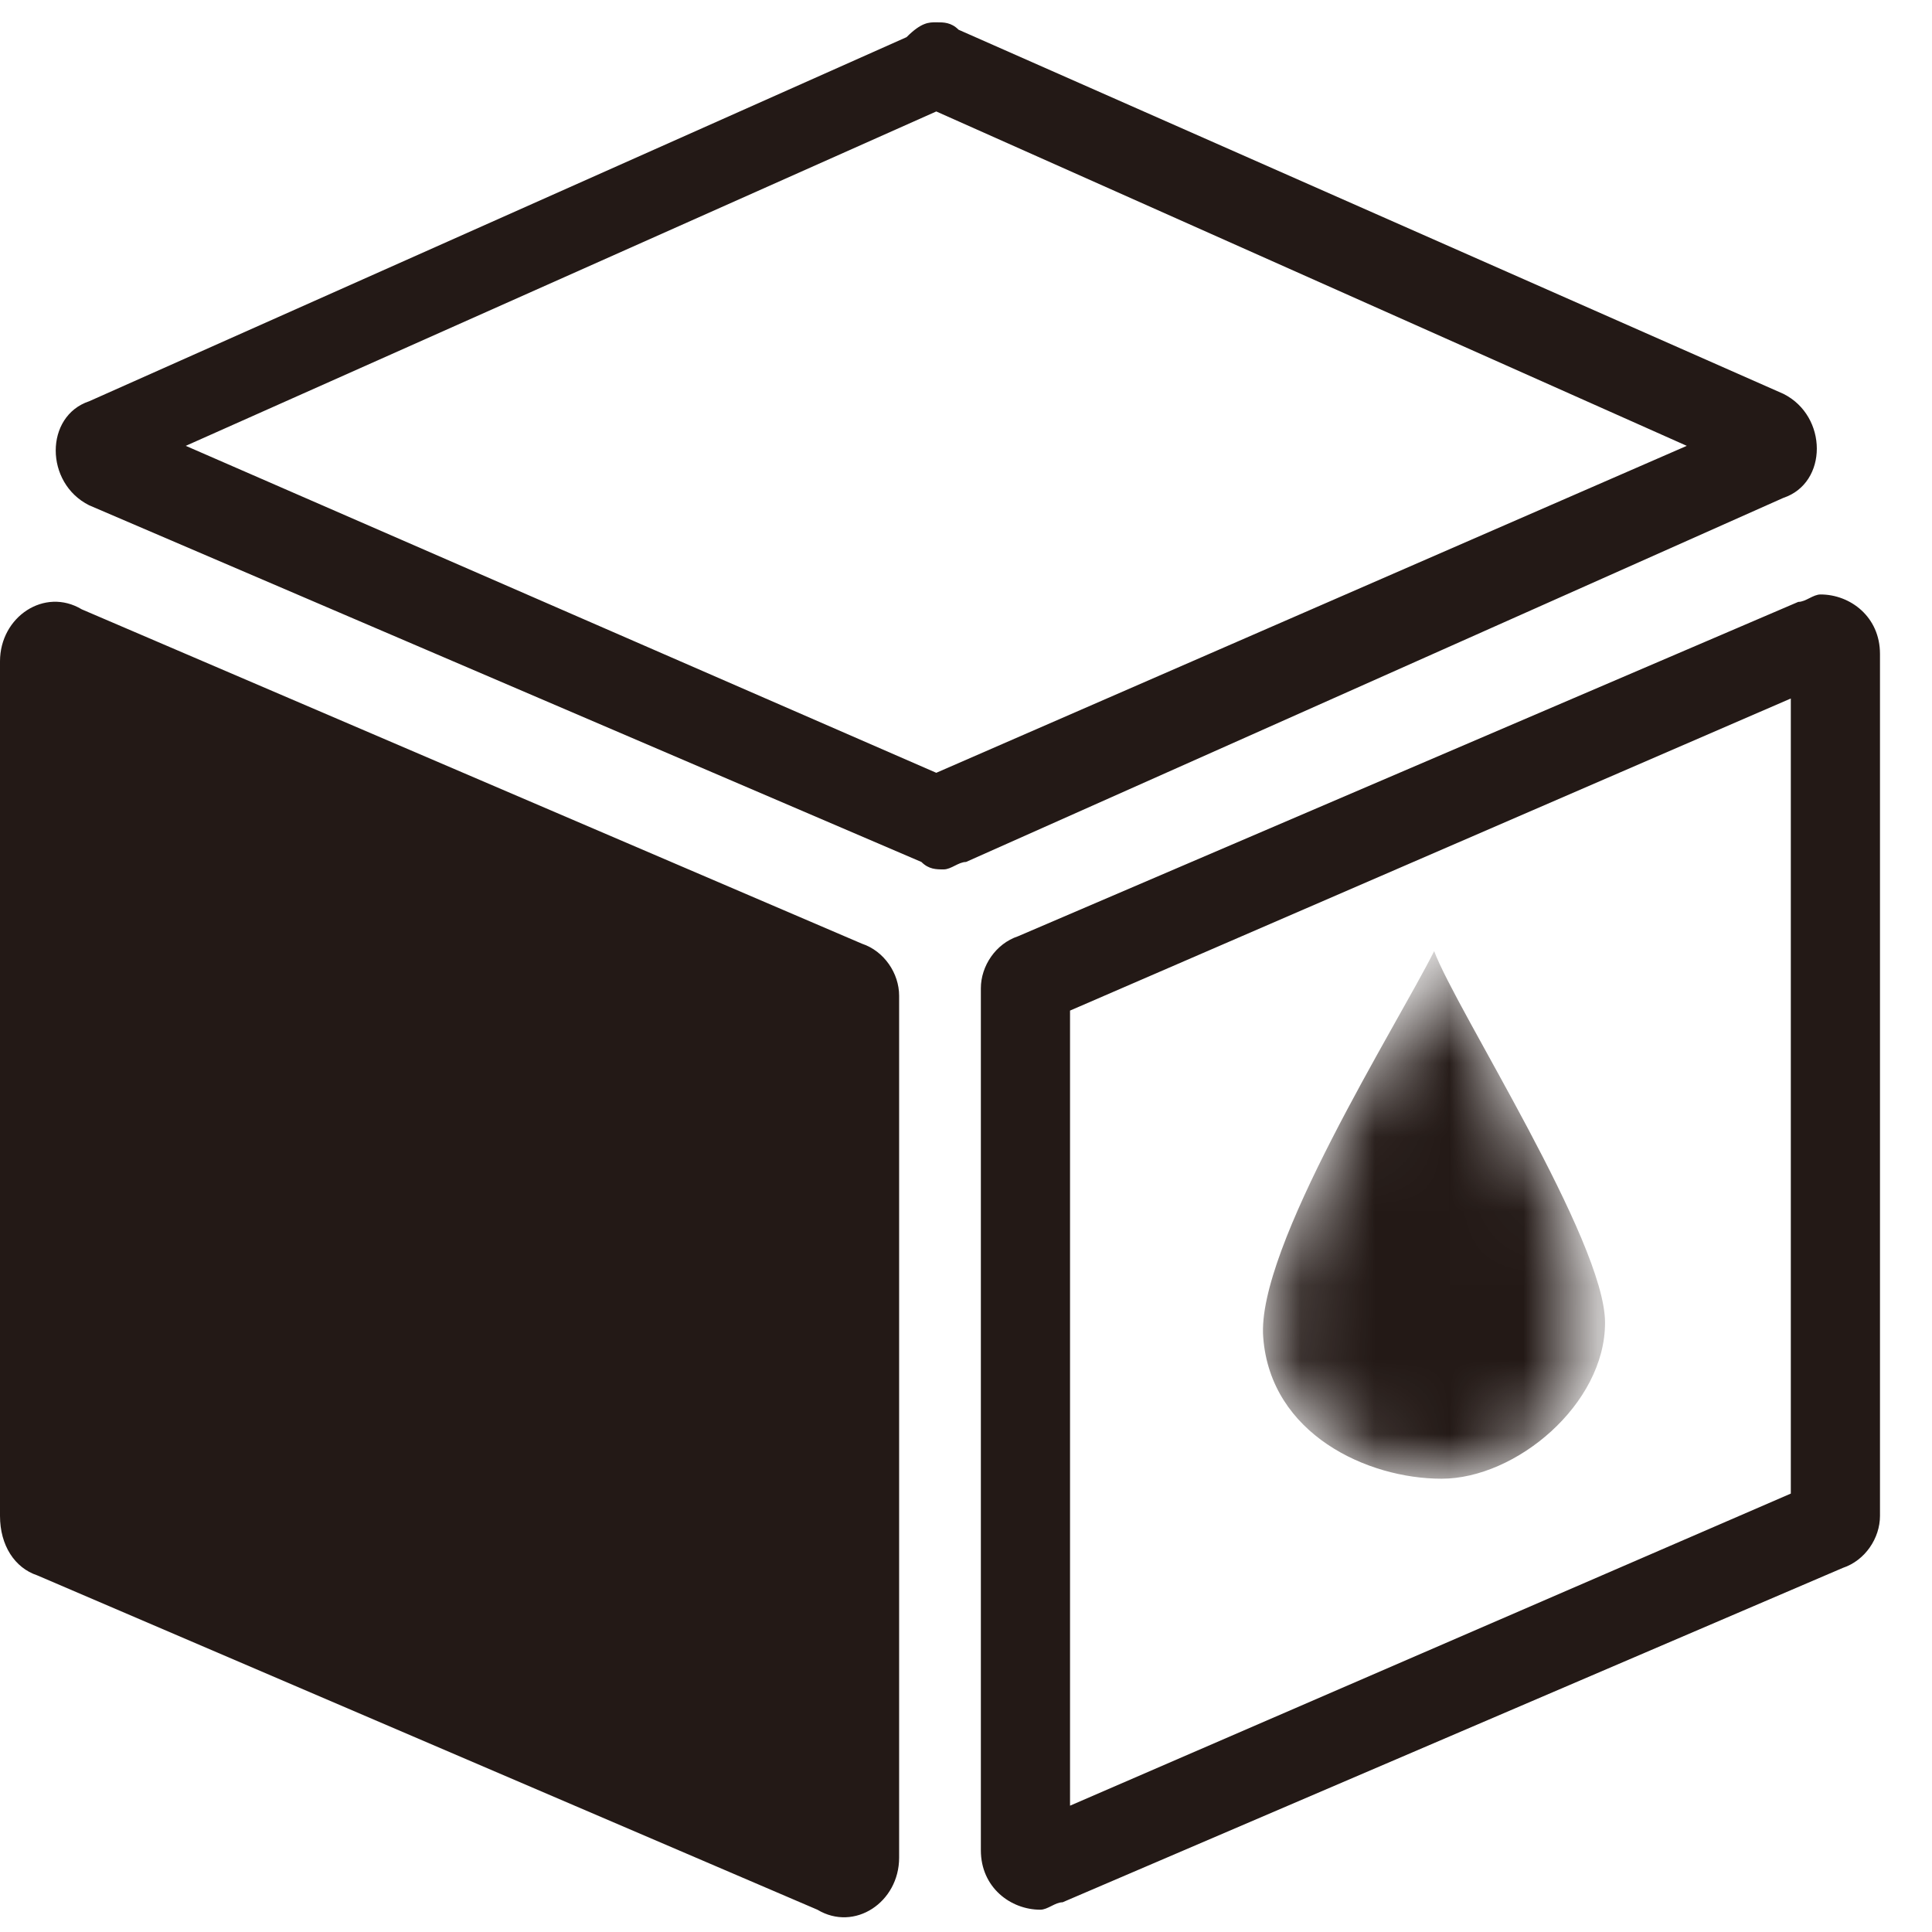 <?xml version="1.0" encoding="utf-8"?>
<!-- Generator: Adobe Illustrator 22.1.0, SVG Export Plug-In . SVG Version: 6.00 Build 0)  -->
<svg version="1.1" id="图层_1" xmlns="http://www.w3.org/2000/svg" xmlns:xlink="http://www.w3.org/1999/xlink" x="0px" y="0px"
	 viewBox="0 0 26 26" style="enable-background:new 0 0 26 26;" xml:space="preserve">
<style type="text/css">
	.st0{filter:url(#Adobe_OpacityMaskFilter);}
	.st1{fill:#FFFFFF;}
	.st2{mask:url(#mask-2_1_);fill:url(#Fill-1_1_);}
	.st3{fill:#231916;}
</style>
<title>icon/iot/水箱盖开关监测</title>
<desc>Created with Sketch.</desc>
<g id="Clip-2">
</g>
<defs>
	<filter id="Adobe_OpacityMaskFilter" filterUnits="userSpaceOnUse" x="17" y="12.8" width="4.6" height="7.1">
		<feColorMatrix  type="matrix" values="1 0 0 0 0  0 1 0 0 0  0 0 1 0 0  0 0 0 1 0"/>
	</filter>
</defs>
<mask maskUnits="userSpaceOnUse" x="17" y="12.8" width="4.6" height="7.1" id="mask-2_1_">
	<g class="st0">
		<path id="path-1_1_" class="st1" d="M17,18c0.1,1.3,1.4,1.9,2.4,1.9l0,0c1,0,2.2-1,2.2-2.1l0,0c0-1.1-2-4.2-2.3-5l0,0
			C18.8,13.8,16.9,16.8,17,18"/>
	</g>
</mask>
<linearGradient id="Fill-1_1_" gradientUnits="userSpaceOnUse" x1="-37.882" y1="69.119" x2="-37.882" y2="70.119" gradientTransform="matrix(4.615 0 0 -7.121 194.162 512.175)">
	<stop  offset="0" style="stop-color:#231916"/>
	<stop  offset="1" style="stop-color:#231916"/>
</linearGradient>
<path id="Fill-1" class="st2" d="M17,18c0.1,1.3,1.4,1.9,2.4,1.9l0,0c1,0,2.2-1,2.2-2.1l0,0c0-1.1-2-4.2-2.3-5l0,0
	C18.8,13.8,16.9,16.8,17,18"/>
<path id="Fill-3" class="st3" d="M12.6,0.3c0.1,0,0.2,0,0.3,0.1L24,5.3c0.6,0.3,0.6,1.2,0,1.4l-11,4.9c-0.1,0-0.2,0.1-0.3,0.1
	c-0.1,0-0.2,0-0.3-0.1L1.2,6.8c-0.6-0.3-0.6-1.2,0-1.4l11-4.9C12.4,0.3,12.5,0.3,12.6,0.3 M12.6,1.5L2.5,6l10.1,4.4L22.7,6L12.6,1.5
	 M24.5,8c0.4,0,0.8,0.3,0.8,0.8l0,11.6c0,0.3-0.2,0.6-0.5,0.7l-10.5,4.5c-0.1,0-0.2,0.1-0.3,0.1c-0.4,0-0.8-0.3-0.8-0.8l0-11.6
	c0-0.3,0.2-0.6,0.5-0.7l10.5-4.5C24.3,8.1,24.4,8,24.5,8 M24.1,9.4l-9.7,4.2l0,10.7l9.7-4.2L24.1,9.4 M0,20.4L0,8.9
	c0-0.6,0.6-1,1.1-0.7l10.5,4.5c0.3,0.1,0.5,0.4,0.5,0.7l0,11.6c0,0.6-0.6,1-1.1,0.7L0.5,21.2C0.2,21.1,0,20.8,0,20.4"/>
</svg>
